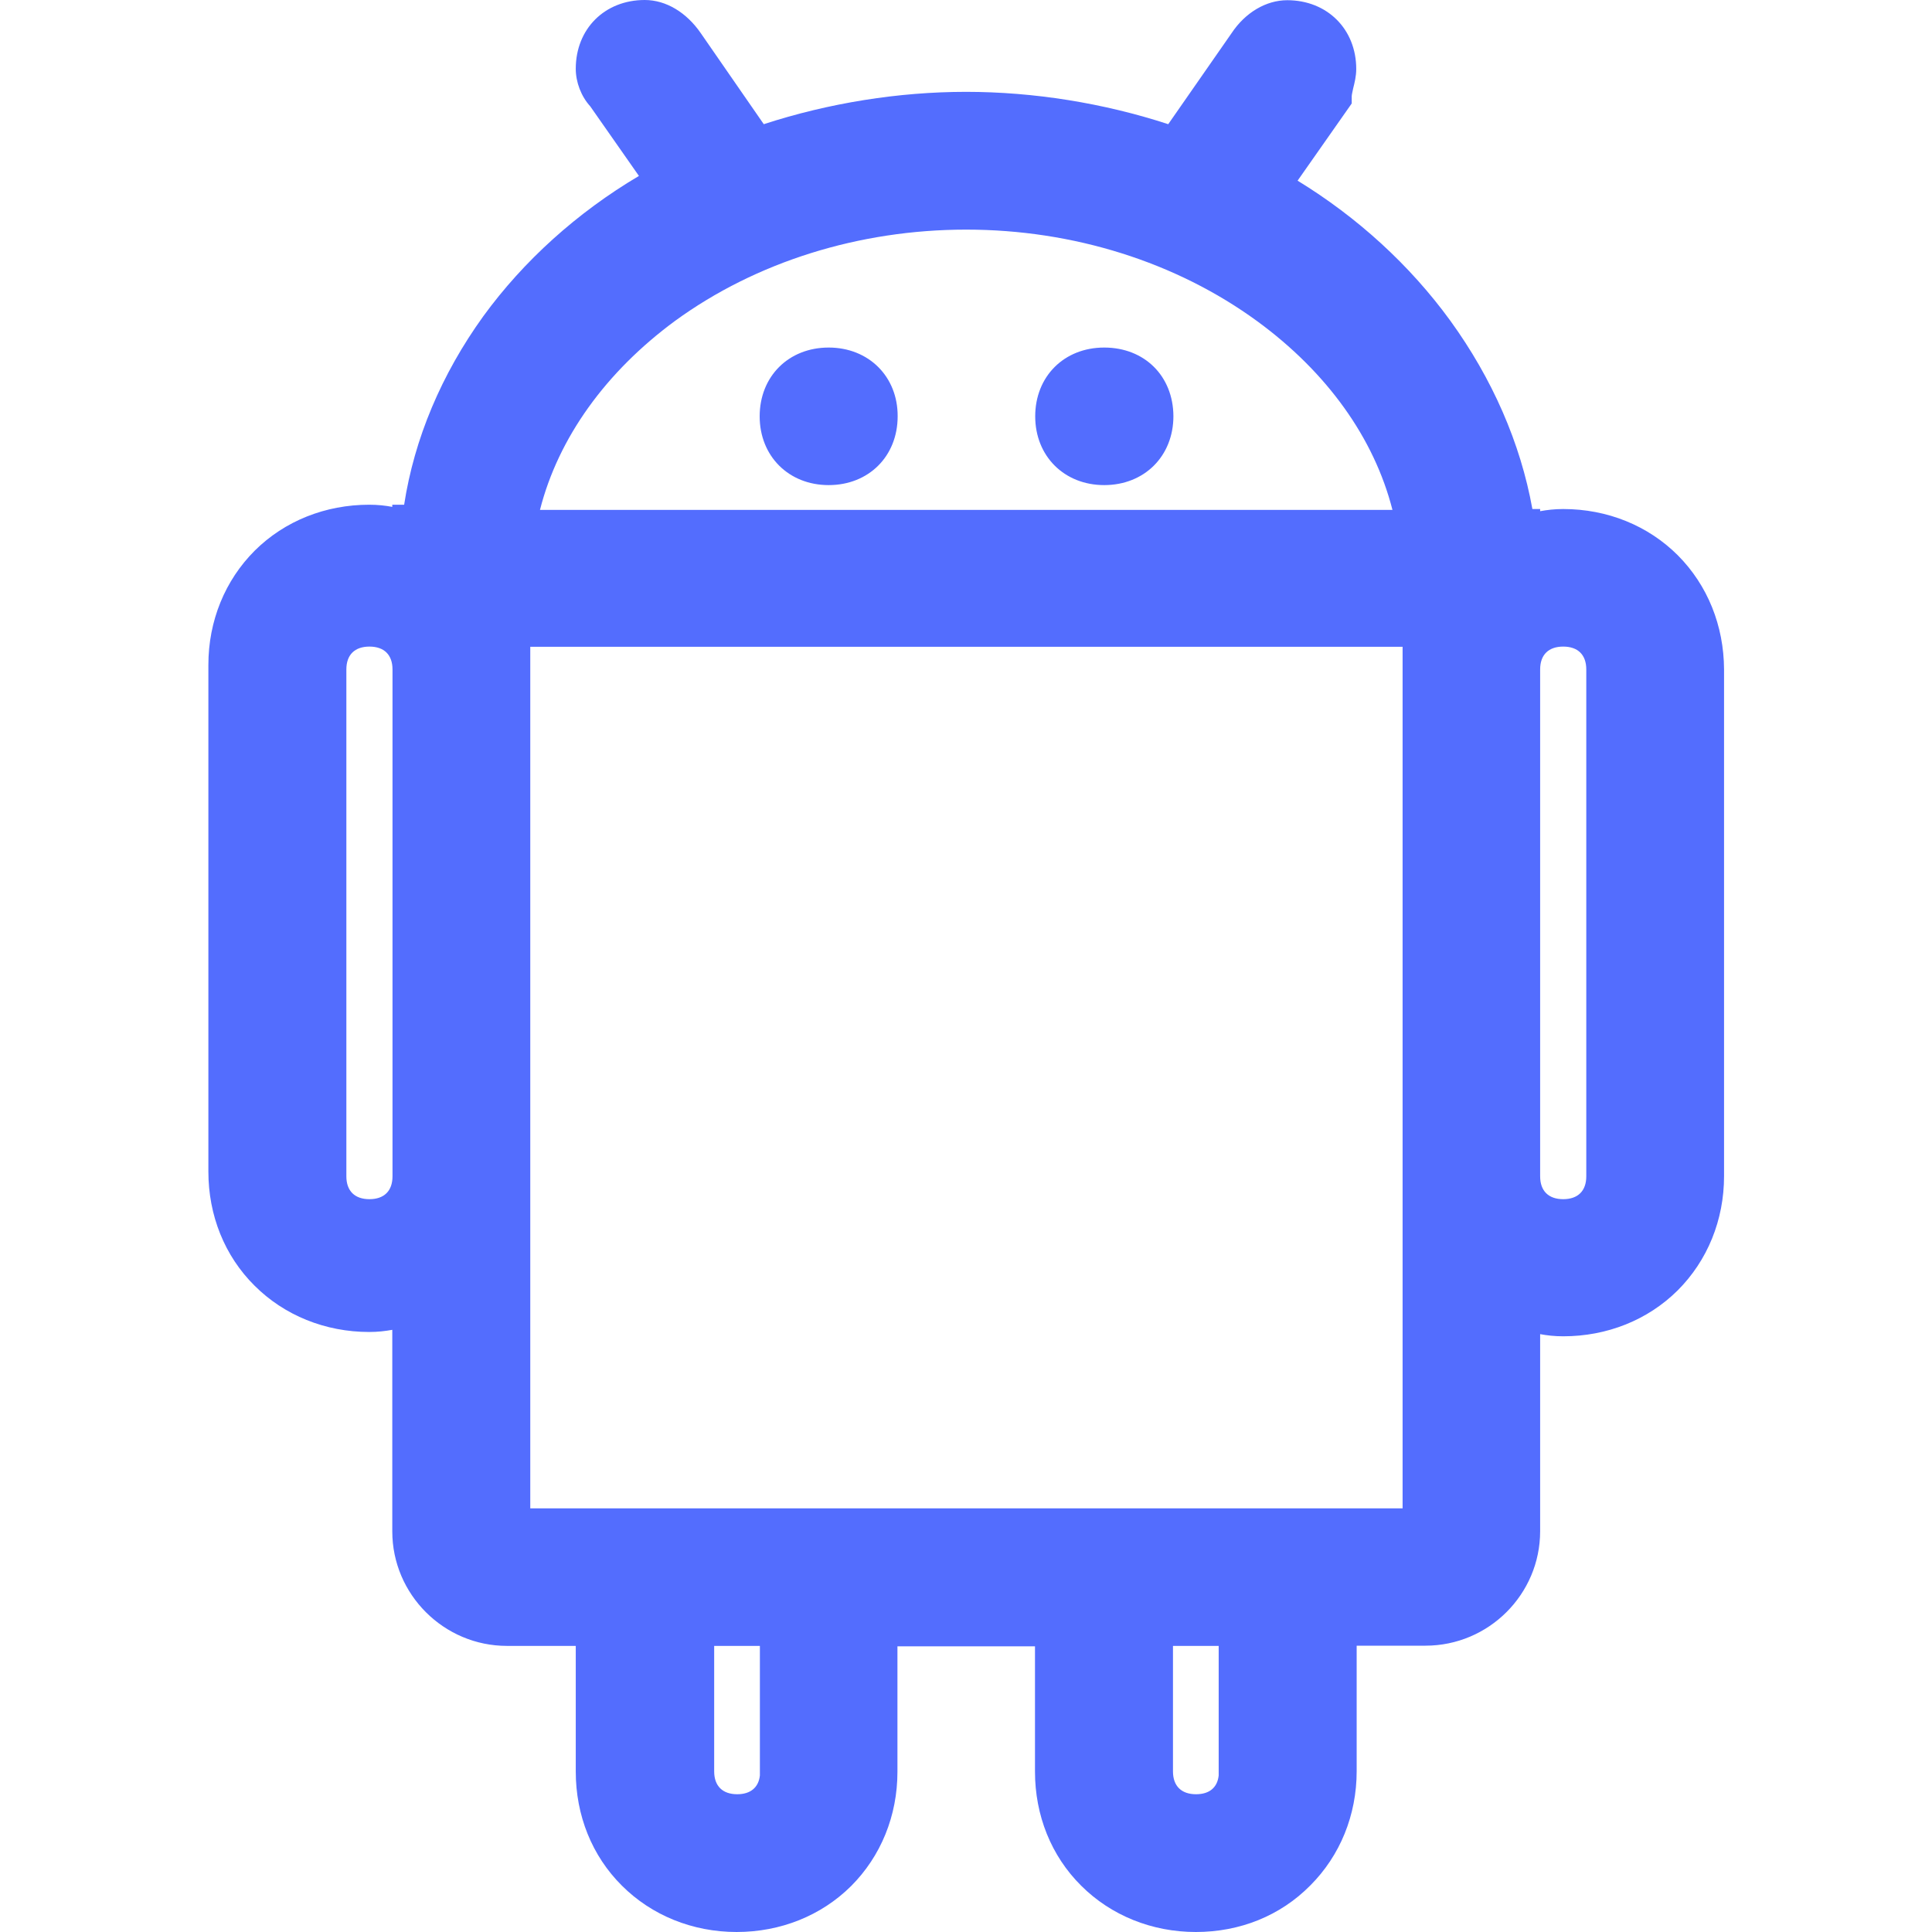 <svg t="1677118782353" class="icon" viewBox="0 0 1024 1024" version="1.1" xmlns="http://www.w3.org/2000/svg" p-id="2993" width="200" height="200"><path d="M439.208 184.208c-21.255 0-36.567 15.313-36.567 36.453s15.427 36.453 36.567 36.453c21.255 0 36.567-15.313 36.567-36.453 0.114-21.026-15.313-36.453-36.567-36.453z m450.121 110.159c-15.77-15.77-37.367-24.569-60.793-24.569-4.457 0-8.456 0.457-12.227 1.143v-1.143h-4.114c-6.285-34.968-21.255-69.135-43.538-99.875-21.369-29.368-49.137-54.737-80.905-74.163l28.683-40.91v-3.771c0-0.914 0.457-2.628 0.8-4.342 0.686-2.743 1.6-6.285 1.6-10.17 0-21.14-15.427-36.453-36.567-36.453-11.199 0-22.283 6.514-29.597 17.598l-33.482 48.109c-34.282-11.199-71.306-17.141-107.188-17.141-35.767 0-72.792 5.942-107.188 17.141L371.444 17.598c-7.542-10.97-18.398-17.598-29.711-17.598-21.255 0-36.567 15.313-36.567 36.453 0 7.085 2.857 14.627 7.656 19.883l25.826 36.91c-32.796 19.426-61.136 45.024-82.505 74.392-22.169 30.739-36.567 64.907-41.938 99.875h-6.285v1.143c-3.657-0.686-7.656-1.143-12.227-1.143-23.197 0-44.795 8.57-60.679 24.34-15.77 15.77-24.569 37.253-24.569 60.565v268.541c0 23.197 8.57 44.681 24.454 60.45 15.77 15.77 37.482 24.569 60.793 24.569 4.457 0 8.456-0.457 12.227-1.143v106.845c0 33.368 27.311 60.679 60.793 60.679H305.166v66.621c0 23.197 8.57 44.681 24.454 60.45 15.77 15.77 37.482 24.569 60.793 24.569 23.197 0 44.795-8.57 60.679-24.34 15.77-15.77 24.569-37.253 24.569-60.565v-66.507H548.567v66.393c0 23.197 8.57 44.681 24.454 60.45 15.77 15.77 37.482 24.569 60.793 24.569 23.312 0 44.795-8.57 60.679-24.683 15.77-15.77 24.569-37.253 24.569-60.565v-66.507h36.453c33.482 0 60.793-27.197 60.793-60.679v-104.445c3.657 0.686 7.656 1.143 12.227 1.143 23.197 0 44.795-8.57 60.679-24.34 15.77-15.77 24.569-37.253 24.569-60.565v-268.541c-0.114-23.197-8.685-44.566-24.454-60.45zM208.034 623.473c0 7.771-4.457 12.113-12.227 12.113-7.771 0-12.227-4.342-12.227-12.113V354.818c0-7.771 4.457-12.113 12.227-12.113 7.771 0 12.227 4.342 12.227 12.113v268.656z m149.812-453.435c42.852-31.197 97.475-48.337 154.268-48.337s111.416 17.255 154.268 48.566c37.024 27.083 61.936 61.936 71.649 99.989H286.197c9.713-38.167 34.853-73.135 71.649-100.217z m44.909 771c-0.686 6.399-5.028 9.942-11.999 9.942-7.771 0-12.227-4.342-12.227-12.113v-66.507h24.226v68.678z m231.174 9.942c-7.771 0-12.227-4.342-12.227-12.113v-66.507h24.226v68.678c-0.686 6.399-4.914 9.942-11.999 9.942z m109.473-151.526H281.054V342.819h462.348v456.635z m97.361-175.98c0 7.771-4.457 12.113-12.227 12.113-7.771 0-12.227-4.342-12.227-12.113V354.818c0-7.771 4.457-12.113 12.227-12.113 7.771 0 12.227 4.342 12.227 12.113v268.656zM585.249 184.208c-21.255 0-36.567 15.313-36.567 36.453s15.427 36.453 36.567 36.453c21.255 0 36.682-15.313 36.682-36.567-0.114-21.255-15.313-36.339-36.682-36.339z" p-id="2994" fill="#536dfe"></path></svg>